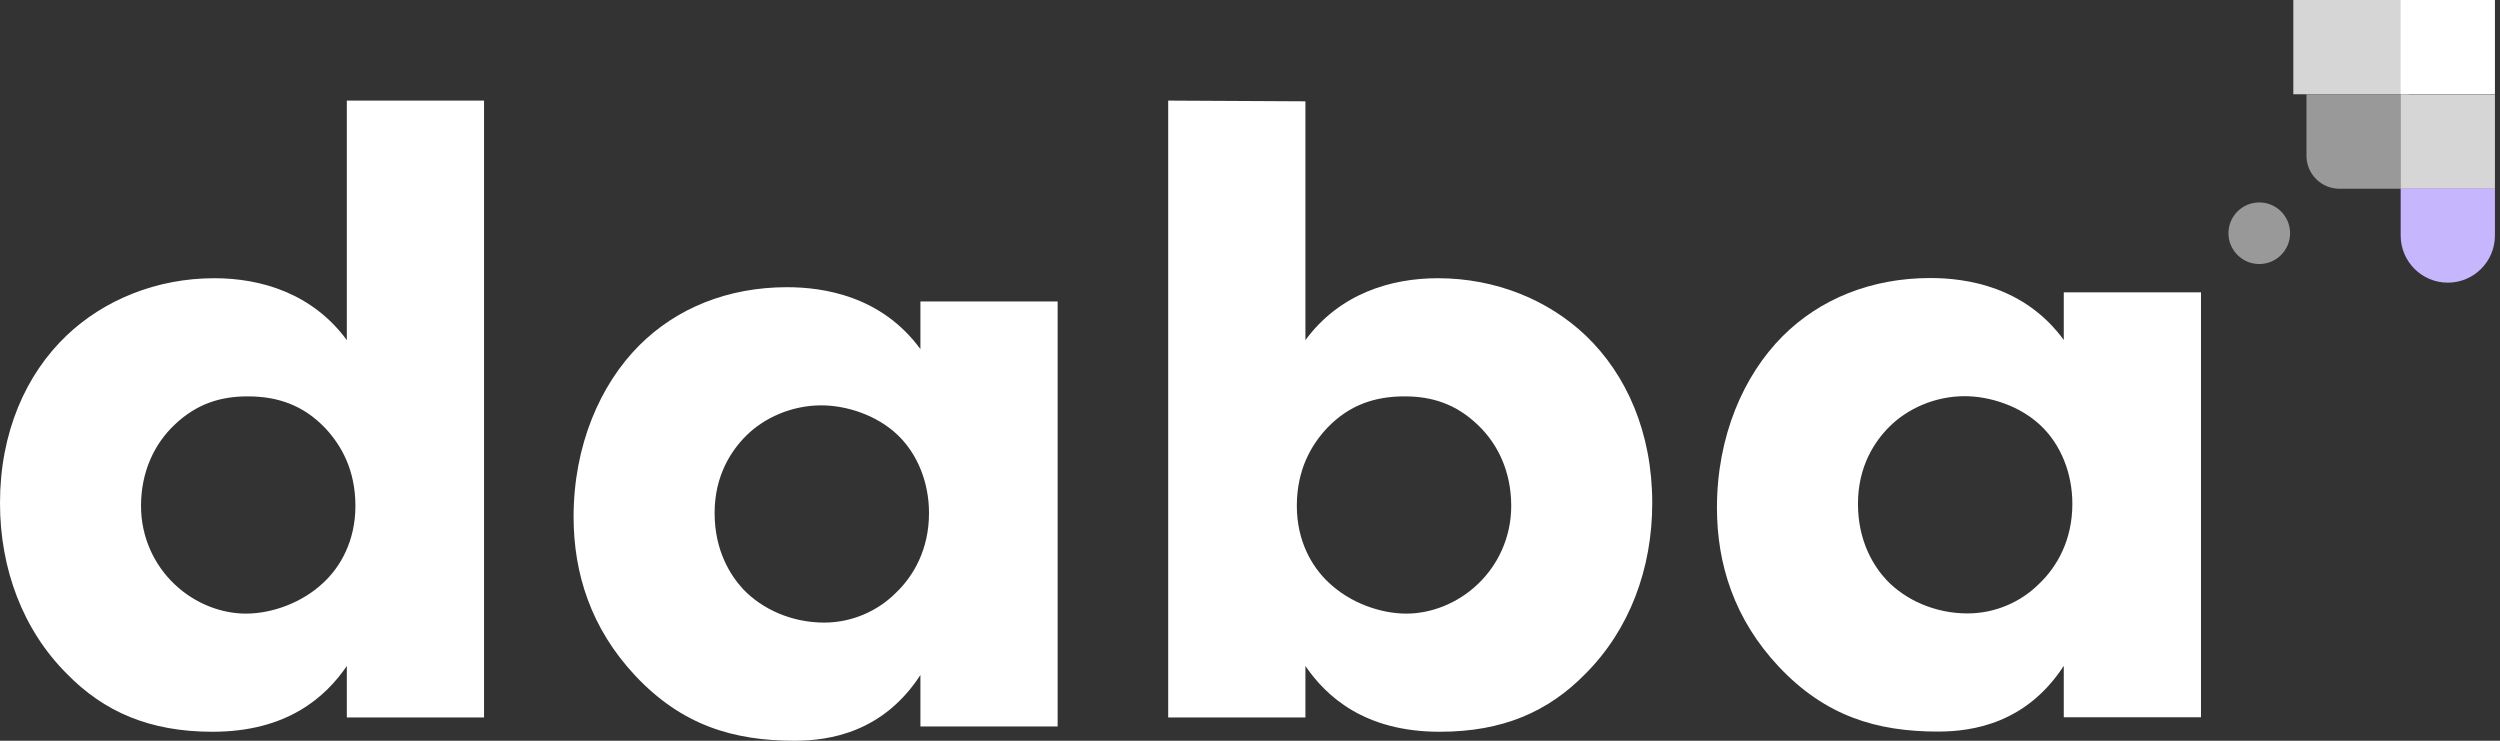 <svg width="108" height="32" viewBox="0 0 108 32" fill="none" xmlns="http://www.w3.org/2000/svg">
<rect x="0" y="0" width="108" height="32" fill="#333333" stroke="none"/>
<path d="M7.533 18.358C6.668 19.181 6.092 20.375 6.092 21.857C6.092 23.215 6.668 24.409 7.533 25.232C8.438 26.096 9.591 26.508 10.62 26.508C11.731 26.508 13.049 26.055 13.995 25.149C14.695 24.491 15.354 23.38 15.354 21.857C15.354 20.292 14.736 19.222 14.037 18.481C13.09 17.493 11.978 17.123 10.702 17.123C9.508 17.123 8.48 17.452 7.533 18.358ZM20.911 30.995H14.983V28.772C14.078 30.089 12.431 31.612 9.179 31.612C6.463 31.612 4.487 30.748 2.881 29.101C0.988 27.208 0 24.573 0 21.733C0 18.687 1.111 16.176 2.881 14.489C4.487 12.965 6.751 12.019 9.262 12.019C11.279 12.019 13.501 12.677 14.983 14.694V4.346H20.911V30.995Z" fill="white"/>
<path d="M32.229 18.828C31.612 19.445 30.871 20.516 30.871 22.162C30.871 23.809 31.571 24.879 32.106 25.455C32.929 26.32 34.205 26.896 35.605 26.896C36.798 26.896 37.91 26.402 38.692 25.62C39.474 24.879 40.133 23.726 40.133 22.162C40.133 20.845 39.639 19.61 38.774 18.787C37.868 17.922 36.551 17.511 35.481 17.511C34.205 17.511 33.011 18.046 32.229 18.828ZM39.762 13.024H45.69V31.383H39.762V29.16C38.157 31.63 35.852 32 34.329 32C31.694 32 29.471 31.341 27.454 29.201C25.52 27.143 24.779 24.756 24.779 22.327C24.779 19.24 25.931 16.605 27.619 14.918C29.224 13.312 31.447 12.407 33.999 12.407C35.563 12.407 38.074 12.777 39.762 15.082V13.024Z" fill="white"/>
<path d="M57.34 18.481C56.641 19.222 56.023 20.292 56.023 21.857C56.023 23.38 56.682 24.491 57.382 25.15C58.328 26.055 59.646 26.508 60.757 26.508C61.786 26.508 62.939 26.096 63.844 25.232C64.709 24.409 65.285 23.215 65.285 21.857C65.285 20.375 64.709 19.181 63.844 18.358C62.898 17.452 61.868 17.123 60.675 17.123C59.399 17.123 58.287 17.493 57.34 18.481ZM56.394 4.377V14.694C57.876 12.677 60.098 12.019 62.115 12.019C64.626 12.019 66.89 12.965 68.496 14.489C70.266 16.176 71.377 18.687 71.377 21.733C71.377 24.573 70.389 27.208 68.496 29.101C66.89 30.748 64.914 31.612 62.198 31.612C58.946 31.612 57.299 30.089 56.394 28.772V30.995H50.466V4.346C52.442 4.357 54.418 4.367 56.394 4.377Z" fill="white"/>
<path d="M81.623 18.432C81.005 19.049 80.264 20.12 80.264 21.766C80.264 23.413 80.964 24.483 81.499 25.059C82.322 25.924 83.598 26.5 84.998 26.5C86.192 26.5 87.303 26.006 88.085 25.224C88.867 24.483 89.526 23.33 89.526 21.766C89.526 20.449 89.032 19.214 88.167 18.391C87.262 17.527 85.945 17.115 84.874 17.115C83.598 17.115 82.404 17.65 81.623 18.432ZM89.155 12.628H95.083V30.987H89.155V28.764C87.55 31.234 85.245 31.604 83.722 31.604C81.087 31.604 78.865 30.945 76.848 28.805C74.913 26.747 74.172 24.36 74.172 21.931C74.172 18.844 75.325 16.209 77.012 14.522C78.618 12.916 80.84 12.011 83.392 12.011C84.957 12.011 87.468 12.381 89.155 14.686V12.628Z" fill="white"/>
<path d="M99.072 0L104.072 0V4.072H99.072V0Z" fill="white" fill-opacity="0.8" stroke="white" stroke-opacity="0.03" stroke-width="0" stroke-miterlimit="2" stroke-linejoin="round"/>
<path fill-rule="evenodd" clip-rule="evenodd" d="M96.269 10.075C96.269 9.341 96.866 8.745 97.6 8.745C98.335 8.745 98.932 9.341 98.932 10.075C98.932 10.81 98.335 11.406 97.6 11.406C96.866 11.406 96.269 10.81 96.269 10.075Z" fill="white" fill-opacity="0.5" stroke="#C799FF" stroke-width="0" stroke-miterlimit="2" stroke-linejoin="round"/>
<path d="M103.709 0L107.781 0V4.072H103.709V0Z" fill="white" stroke="white" stroke-width="0" stroke-miterlimit="2" stroke-linejoin="round"/>
<path d="M103.709 4.082H107.781V8.154H103.709V4.082Z" fill="white" fill-opacity="0.8" stroke="white" stroke-opacity="0.03" stroke-width="0" stroke-miterlimit="2" stroke-linejoin="round"/>
<path fill-rule="evenodd" clip-rule="evenodd" d="M99.64 4.082H103.712V8.154H101.065C100.278 8.154 99.64 7.516 99.64 6.729V4.082Z" fill="white" fill-opacity="0.5" stroke="#C799FF" stroke-width="0" stroke-miterlimit="2" stroke-linejoin="round"/>
<path fill-rule="evenodd" clip-rule="evenodd" d="M103.709 8.139H107.781V10.175C107.781 11.299 106.869 12.211 105.746 12.211C104.622 12.211 103.709 11.299 103.709 10.175V8.139Z" fill="#C6B6FD" stroke="#C799FF" stroke-width="0" stroke-miterlimit="2" stroke-linejoin="round"/>
</svg>
